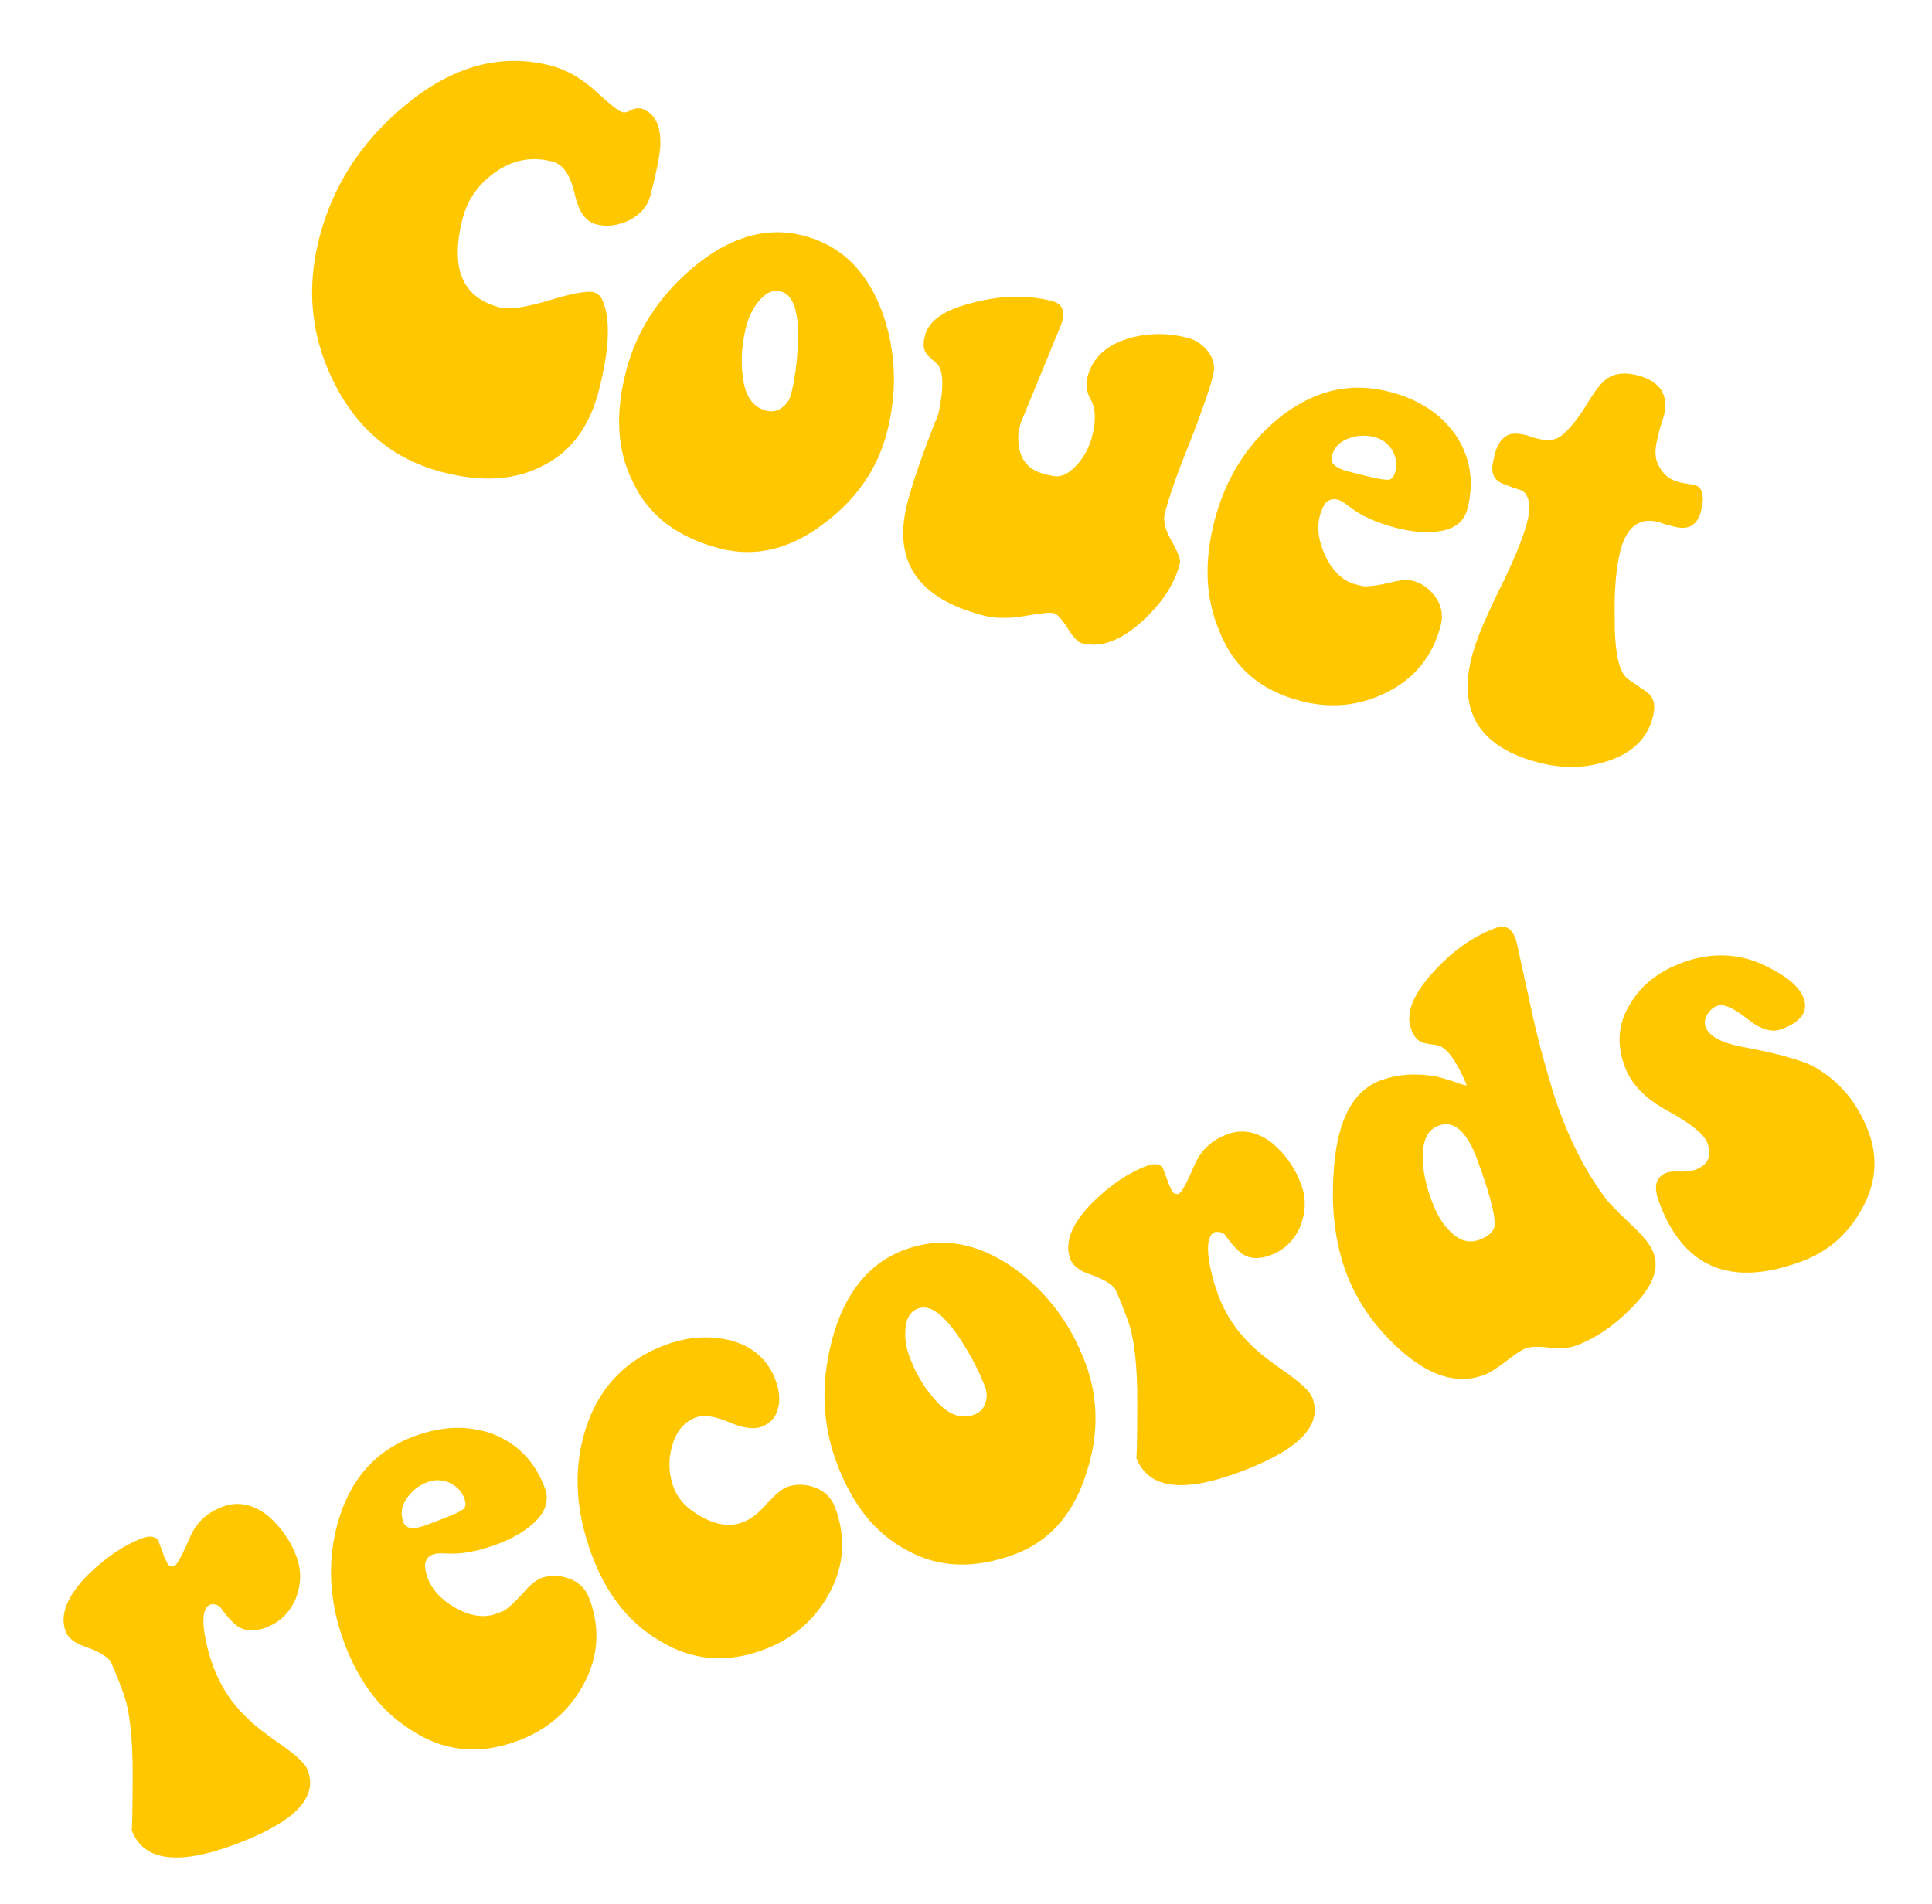 <svg width="480" height="473" viewBox="0 0 480 473" fill="none" xmlns="http://www.w3.org/2000/svg">
<path d="M148.764 97.1C146.353 106.42 141.465 112.685 134.199 116.061C127.367 119.408 119.325 119.743 110.005 117.331C97.755 114.162 88.743 106.717 82.87 94.827C77.257 83.573 76.088 71.622 79.325 59.106C82.632 46.324 89.593 35.34 100.441 26.355C112.23 16.478 124.333 13.074 136.849 16.312C140.976 17.38 144.661 19.612 148.104 22.775C151.547 25.939 153.668 27.624 154.601 27.865C155.133 28.003 155.868 27.909 156.873 27.317C157.844 26.858 158.712 26.798 159.378 26.97C162.904 28.167 164.444 31.548 163.998 37.115C163.817 38.915 163.119 42.712 161.638 48.437C160.914 51.233 159.096 53.32 156.316 54.732C153.402 56.109 150.765 56.421 148.102 55.732C145.439 55.043 143.692 52.46 142.728 47.949C141.631 43.404 139.884 40.821 137.221 40.132C131.895 38.754 127.084 39.782 122.687 43.049C118.66 45.985 116.128 49.733 114.957 54.26C111.753 66.643 114.829 73.973 124.149 76.384C126.413 76.97 130.387 76.435 136.239 74.682C142.09 72.928 145.832 72.192 147.43 72.605C148.362 72.846 149.058 73.452 149.551 74.29C151.748 78.978 151.486 86.582 148.764 97.1ZM155.552 92.179C158.032 82.593 163.373 74.03 171.771 66.827C180.908 58.963 190.304 56.138 199.625 58.549C209.078 60.994 215.629 67.519 219.412 78.157C222.637 87.657 222.957 97.4 220.374 107.386C218.032 116.44 212.799 124.036 204.879 129.942C196.352 136.544 187.596 138.541 178.809 136.267C168.423 133.581 161.162 128.151 157.228 119.746C153.289 111.908 152.797 102.831 155.552 92.179ZM196.5 98.085C197.636 93.691 198.142 88.992 198.282 84.056C198.372 77.118 196.97 73.204 194.041 72.446C191.91 71.895 190.101 72.848 188.416 74.969C186.967 76.725 186.017 78.752 185.431 81.015C184.363 85.143 184.03 89.177 184.466 92.983C184.957 98.224 186.901 101.142 190.363 102.037C191.694 102.382 192.863 102.258 194.071 101.434C195.278 100.61 196.121 99.549 196.5 98.085ZM230.19 87.907C229.331 86.832 229.311 85.264 229.793 83.4C230.689 79.938 234.045 77.397 240.03 75.678C247.721 73.406 254.895 73.131 261.419 74.819C264.082 75.508 264.833 77.549 263.537 80.907L253.566 105.176C253.29 106.242 253.083 107.04 253.01 107.874C252.732 113.342 254.873 116.595 259.4 117.766C260.199 117.973 260.998 118.18 262.098 118.322C264.031 118.538 266.042 117.354 268.096 114.902C269.58 113.013 270.698 110.887 271.283 108.624C272.317 104.629 272.241 101.626 271.091 99.482C269.907 97.471 269.689 95.568 270.171 93.704C271.411 88.911 274.772 85.802 280.323 84.113C284.938 82.75 289.942 82.624 295.135 83.967C297.265 84.519 299.056 85.834 300.309 87.579C301.562 89.324 301.914 91.261 301.362 93.392C300.329 97.386 298.281 103.107 295.351 110.588C292.288 118.035 290.373 123.79 289.374 127.651C288.926 129.382 289.475 131.655 291.054 134.337C292.599 137.151 293.384 139.059 293.143 139.991C291.834 145.051 288.76 149.795 283.92 154.226C278.509 159.218 273.49 161.045 268.697 159.805C267.898 159.599 266.64 158.421 265.258 156.075C263.842 153.862 262.619 152.551 261.82 152.344C261.021 152.137 258.551 152.351 254.675 153.053C250.667 153.721 247.265 153.693 244.336 152.935C227.959 148.698 221.697 139.407 225.451 124.894C226.726 119.968 229.187 112.649 233.137 102.875C234.592 96.148 234.393 91.977 232.805 90.43C231.083 88.848 230.156 88.04 230.19 87.907ZM338.721 145.674C340.122 145.752 342.326 145.47 345.2 144.793C347.64 144.145 349.677 143.962 351.008 144.306C353.405 144.926 355.294 146.409 356.745 148.489C358.195 150.569 358.576 152.941 357.956 155.338C355.993 162.927 351.578 168.461 344.711 171.941C337.845 175.421 330.7 176.13 323.111 174.166C313.258 171.617 306.5 165.892 302.906 156.722C299.47 148.589 299.11 139.546 301.728 129.427C304.38 119.174 309.553 110.711 317.345 104.203C326.009 97.069 335.268 94.776 345.254 97.359C352.444 99.219 357.786 102.732 361.447 107.799C365.271 113.334 366.354 119.581 364.563 126.504C363.805 129.434 361.622 131.284 358.047 131.922C354.774 132.495 351.007 132.231 346.746 131.129C341.686 129.82 337.632 127.919 334.717 125.46C333.755 124.785 333.025 124.312 332.359 124.14C331.028 123.795 329.924 124.22 329.081 125.28C328.539 126.277 328.165 127.174 327.889 128.239C327.132 131.169 327.572 134.408 329.211 137.957C330.85 141.506 333.198 143.961 336.059 144.985L338.721 145.674ZM341.493 108.603C339.229 108.018 337.06 108.167 334.851 109.016C332.643 109.865 331.431 111.256 330.879 113.387C330.432 115.118 331.823 116.33 335.151 117.191C340.877 118.672 343.974 119.331 344.442 119.168C345.507 119.444 346.281 118.65 346.694 117.052C347.176 115.188 346.791 113.383 345.804 111.707C344.782 110.165 343.357 109.086 341.493 108.603ZM410.636 178.2C409.224 183.659 405.291 187.329 398.971 189.245C393.553 190.969 388.016 190.957 382.291 189.476C367.644 185.687 362.113 176.869 365.695 163.022C366.659 159.294 368.939 153.775 372.535 146.466C376.096 139.29 378.41 133.638 379.444 129.644C380.408 125.916 379.963 123.243 378.306 121.962C376.476 121.347 374.646 120.732 372.984 120.017C370.957 119.067 370.306 117.194 371.063 114.264C371.624 111 372.841 109.042 374.482 108.188C375.488 107.596 377.189 107.61 379.452 108.195C379.718 108.264 380.083 108.501 380.616 108.638L381.814 108.948C384.477 109.637 386.38 109.419 387.79 108.363C389.737 106.878 391.826 104.293 393.989 100.875C396.019 97.423 397.704 95.302 398.778 94.443C400.76 92.825 403.432 92.38 406.76 93.241C412.486 94.722 414.726 98.143 413.348 103.469C413.21 104.001 412.836 104.899 412.561 105.964L411.906 108.494C411.183 111.29 411.066 113.39 411.786 114.997C412.833 117.541 414.555 119.123 417.084 119.777C417.484 119.881 418.15 120.053 419.116 120.161C419.915 120.368 420.615 120.407 421.015 120.51C423.012 121.027 423.56 123.299 422.596 127.028C421.7 130.489 419.521 131.772 416.06 130.877L414.062 130.36C413.13 130.119 412.499 129.814 412.1 129.71C407.306 128.47 404.118 130.913 402.602 136.771C401.603 140.632 401.024 146.165 401.166 153.305C401.096 161.81 402.189 166.923 404.31 168.608C406.002 169.756 407.56 170.869 409.252 172.017C410.91 173.298 411.394 175.27 410.636 178.2Z" fill="#FFC700"/>
<path d="M16.319 405.392C14.789 401.266 16.593 396.636 21.813 391.328C26.11 387.095 30.662 383.941 35.433 382.172C37.238 381.503 38.638 381.717 39.326 382.782C39.23 382.524 39.756 383.943 40.808 386.78L41.511 388.279C41.702 388.795 41.926 389.005 42.409 389.12C42.762 389.282 43.197 389.268 43.407 389.043C44.214 388.45 45.479 385.928 47.379 381.557C48.921 378.198 51.538 375.762 55.277 374.375C59.146 372.941 62.958 373.728 66.713 376.736C69.761 379.42 72.132 382.648 73.661 386.774C75 390.385 74.81 393.829 73.445 397.269C71.951 400.756 69.463 403.145 65.981 404.436C63.402 405.392 61.181 405.335 59.318 404.266C58.162 403.521 56.542 401.922 54.669 399.242C53.866 398.66 53.078 398.512 52.256 398.67C50.709 399.244 50.136 401.656 50.797 405.811C51.237 408.582 51.983 411.385 52.987 414.093C54.804 418.994 57.556 423.254 61.374 426.825C63.041 428.554 66.123 430.932 70.666 434.088C73.877 436.418 75.898 438.309 76.472 439.856C79.053 446.82 72.946 452.897 58.245 458.347C44.06 463.606 35.534 462.366 32.665 454.629C32.856 455.145 32.922 450.574 32.957 441.173C32.993 431.773 32.198 424.881 30.62 420.625C28.947 416.112 27.814 413.451 27.351 412.597C26.357 411.498 24.446 410.3 21.584 409.307C18.594 408.362 16.893 406.939 16.319 405.392ZM125.126 400.258C126.32 399.522 127.968 398.031 129.94 395.833C131.573 393.908 133.139 392.594 134.429 392.116C136.75 391.255 139.148 391.393 141.527 392.271C143.906 393.149 145.573 394.878 146.434 397.199C149.159 404.549 148.698 411.614 145.05 418.393C141.403 425.172 135.945 429.836 128.595 432.561C119.052 436.098 110.234 435.26 102.045 429.789C94.578 425.077 89.116 417.861 85.483 408.06C81.802 398.131 81.211 388.229 83.888 378.436C86.923 367.631 93.211 360.459 102.883 356.874C109.846 354.292 116.237 354.123 122.137 356.19C128.438 358.547 132.896 363.055 135.382 369.761C136.434 372.598 135.699 375.364 133.13 377.929C130.771 380.271 127.528 382.206 123.402 383.736C118.502 385.553 114.088 386.309 110.291 385.956C109.116 385.952 108.246 385.981 107.602 386.22C106.312 386.698 105.648 387.677 105.563 389.029C105.687 390.156 105.893 391.107 106.275 392.138C107.327 394.975 109.539 397.382 112.912 399.359C116.285 401.335 119.615 402.008 122.547 401.214L125.126 400.258ZM106.22 368.251C104.028 369.063 102.333 370.425 101.006 372.384C99.678 374.343 99.478 376.177 100.243 378.24C100.865 379.917 102.699 380.117 105.923 378.922C111.468 376.866 114.386 375.638 114.677 375.236C115.709 374.854 115.89 373.76 115.316 372.212C114.647 370.407 113.3 369.146 111.532 368.335C109.812 367.652 108.026 367.581 106.22 368.251ZM184.506 378.245C186.44 377.528 188.393 376.07 190.446 373.696C192.547 371.45 194.195 369.959 195.484 369.481C197.806 368.621 200.204 368.759 202.583 369.637C204.962 370.515 206.629 372.244 207.49 374.565C210.215 381.915 209.753 388.98 206.106 395.759C202.459 402.538 197.001 407.202 189.65 409.927C180.366 413.369 171.724 412.612 163.502 407.446C155.954 402.91 150.54 395.824 147.002 386.281C143.082 375.707 142.396 365.547 145.249 355.835C148.38 345.288 155.055 337.973 165.372 334.148C170.788 332.14 176.085 331.79 181.215 332.968C186.876 334.39 190.775 337.785 192.687 342.943C193.595 345.393 193.844 347.648 193.386 349.578C192.862 352.119 191.391 353.691 189.199 354.504C187.264 355.221 184.642 354.873 181.155 353.379C177.667 351.885 174.868 351.456 172.934 352.173C169.839 353.32 167.962 355.776 166.951 359.378C165.939 362.98 166.184 366.409 167.331 369.504C168.478 372.599 170.868 375.087 174.498 376.968C178.177 378.978 181.411 379.392 184.506 378.245ZM207.81 363.299C204.368 354.014 203.858 343.935 206.635 333.225C209.641 321.551 215.738 313.863 224.765 310.517C233.921 307.123 243.025 308.734 252.208 315.304C260.282 321.258 266.112 329.071 269.698 338.742C272.948 347.511 272.994 356.735 269.868 366.108C266.642 376.397 260.597 383.039 252.086 386.194C242.028 389.923 232.967 389.615 224.936 384.965C217.225 380.783 211.634 373.615 207.81 363.299ZM244.789 344.749C243.212 340.494 240.942 336.349 238.237 332.218C234.347 326.472 230.96 324.061 228.123 325.113C226.059 325.878 225.119 327.693 224.948 330.397C224.762 332.666 225.14 334.873 225.953 337.065C227.435 341.062 229.466 344.563 231.998 347.438C235.396 351.459 238.659 352.743 242.011 351.5C243.301 351.022 244.189 350.252 244.709 348.886C245.23 347.52 245.315 346.168 244.789 344.749ZM265.916 312.863C264.386 308.736 266.19 304.107 271.409 298.799C275.707 294.565 280.258 291.411 285.029 289.643C286.835 288.973 288.234 289.188 288.922 290.253C288.827 289.995 289.353 291.413 290.404 294.25L291.107 295.75C291.298 296.266 291.523 296.476 292.005 296.59C292.359 296.753 292.793 296.738 293.004 296.514C293.811 295.921 295.076 293.399 296.975 289.027C298.517 285.669 301.134 283.232 304.874 281.846C308.742 280.412 312.554 281.199 316.31 284.207C319.358 286.89 321.728 290.119 323.258 294.245C324.597 297.856 324.406 301.3 323.041 304.739C321.547 308.227 319.06 310.616 315.578 311.907C312.999 312.863 310.778 312.806 308.914 311.737C307.758 310.992 306.138 309.392 304.265 306.713C303.463 306.131 302.674 305.983 301.853 306.141C300.305 306.714 299.733 309.127 300.393 313.282C300.834 316.052 301.58 318.856 302.584 321.564C304.4 326.464 307.153 330.724 310.97 334.296C312.638 336.025 315.72 338.402 320.263 341.558C323.474 343.888 325.495 345.779 326.068 347.327C328.65 354.29 322.542 360.368 307.842 365.818C293.657 371.076 285.13 369.837 282.262 362.1C282.453 362.616 282.519 358.044 282.554 348.644C282.589 339.244 281.794 332.351 280.217 328.096C278.543 323.582 277.411 320.922 276.947 320.067C275.953 318.969 274.042 317.771 271.181 316.778C268.19 315.833 266.489 314.41 265.916 312.863ZM357.428 279.671C354.591 280.723 353.293 283.551 353.533 288.155C353.553 291.375 354.361 294.742 355.652 298.224C356.799 301.319 358.19 303.883 360.034 305.693C362.471 308.31 364.931 309.011 367.639 308.008C369.316 307.386 370.462 306.521 371.078 305.413C371.985 303.903 370.655 297.942 366.926 287.884C364.393 281.049 361.168 278.285 357.428 279.671ZM398.297 296.936C399.081 298.258 401.422 300.617 405.063 304.108C408.159 306.921 410.066 309.294 410.83 311.357C412.36 315.484 410.379 320.032 405.112 325.211C400.733 329.621 396.263 332.598 391.621 334.319C389.945 334.941 387.819 335.142 385.068 334.842C382.316 334.542 380.272 334.566 379.111 334.997C377.822 335.475 376.208 336.66 374.044 338.342C371.752 340.072 369.961 341.176 368.672 341.654C362.095 344.092 355.149 341.973 347.657 335.216C341.465 329.591 337.078 323.297 334.401 316.076C331.629 308.596 330.599 299.884 331.441 289.891C332.355 278.112 336.294 270.931 342.999 268.446C347.255 266.868 351.988 266.58 357.023 267.5C358.165 267.81 359.789 268.235 361.814 268.951C363.357 269.552 364.146 269.7 364.403 269.605C361.803 263.381 359.256 260.072 357.068 259.71C354.881 259.347 353.658 259.214 353.433 259.004C352.115 258.613 351.25 257.466 350.58 255.661C349.338 252.308 350.593 248.176 354.522 243.346C359.584 237.216 365.314 232.891 371.633 230.549C374.212 229.593 375.994 230.839 376.85 234.335L380.854 252.652C381.676 256.454 383.231 262.625 385.774 271.069C388.987 281.319 393.189 289.882 398.297 296.936ZM403.664 265.024C401.56 259.35 401.998 254.201 405.14 249.223C407.861 244.694 412.059 241.377 417.99 239.178C425.212 236.501 432.229 236.834 438.688 240.013C443.862 242.495 447.039 245.131 448.09 247.968C449.333 251.321 447.505 253.905 442.605 255.722C440.154 256.63 437.341 255.766 433.987 253.05C430.68 250.462 428.206 249.326 426.658 249.899C425.627 250.282 424.739 251.051 424.123 252.159C423.507 253.268 423.407 254.185 423.789 255.216C424.65 257.538 427.927 259.256 433.573 260.243C441.455 261.722 446.858 263.239 450.04 264.7C456.594 268.137 461.435 273.676 464.303 281.413C466.693 287.861 466.041 294.41 462.379 300.755C458.927 306.874 454.018 311.041 447.571 313.431C430.033 319.933 418.252 315.06 412.181 298.682C410.747 294.814 411.319 292.401 414.156 291.35C414.93 291.063 416.105 291.067 417.586 291.105C419.067 291.143 420.323 290.97 421.096 290.684C424.32 289.489 425.423 287.32 424.18 283.967C423.367 281.775 420.061 279.187 414.519 276.107C408.849 273.076 405.289 269.409 403.664 265.024Z" fill="#FFC700"/>
</svg>

